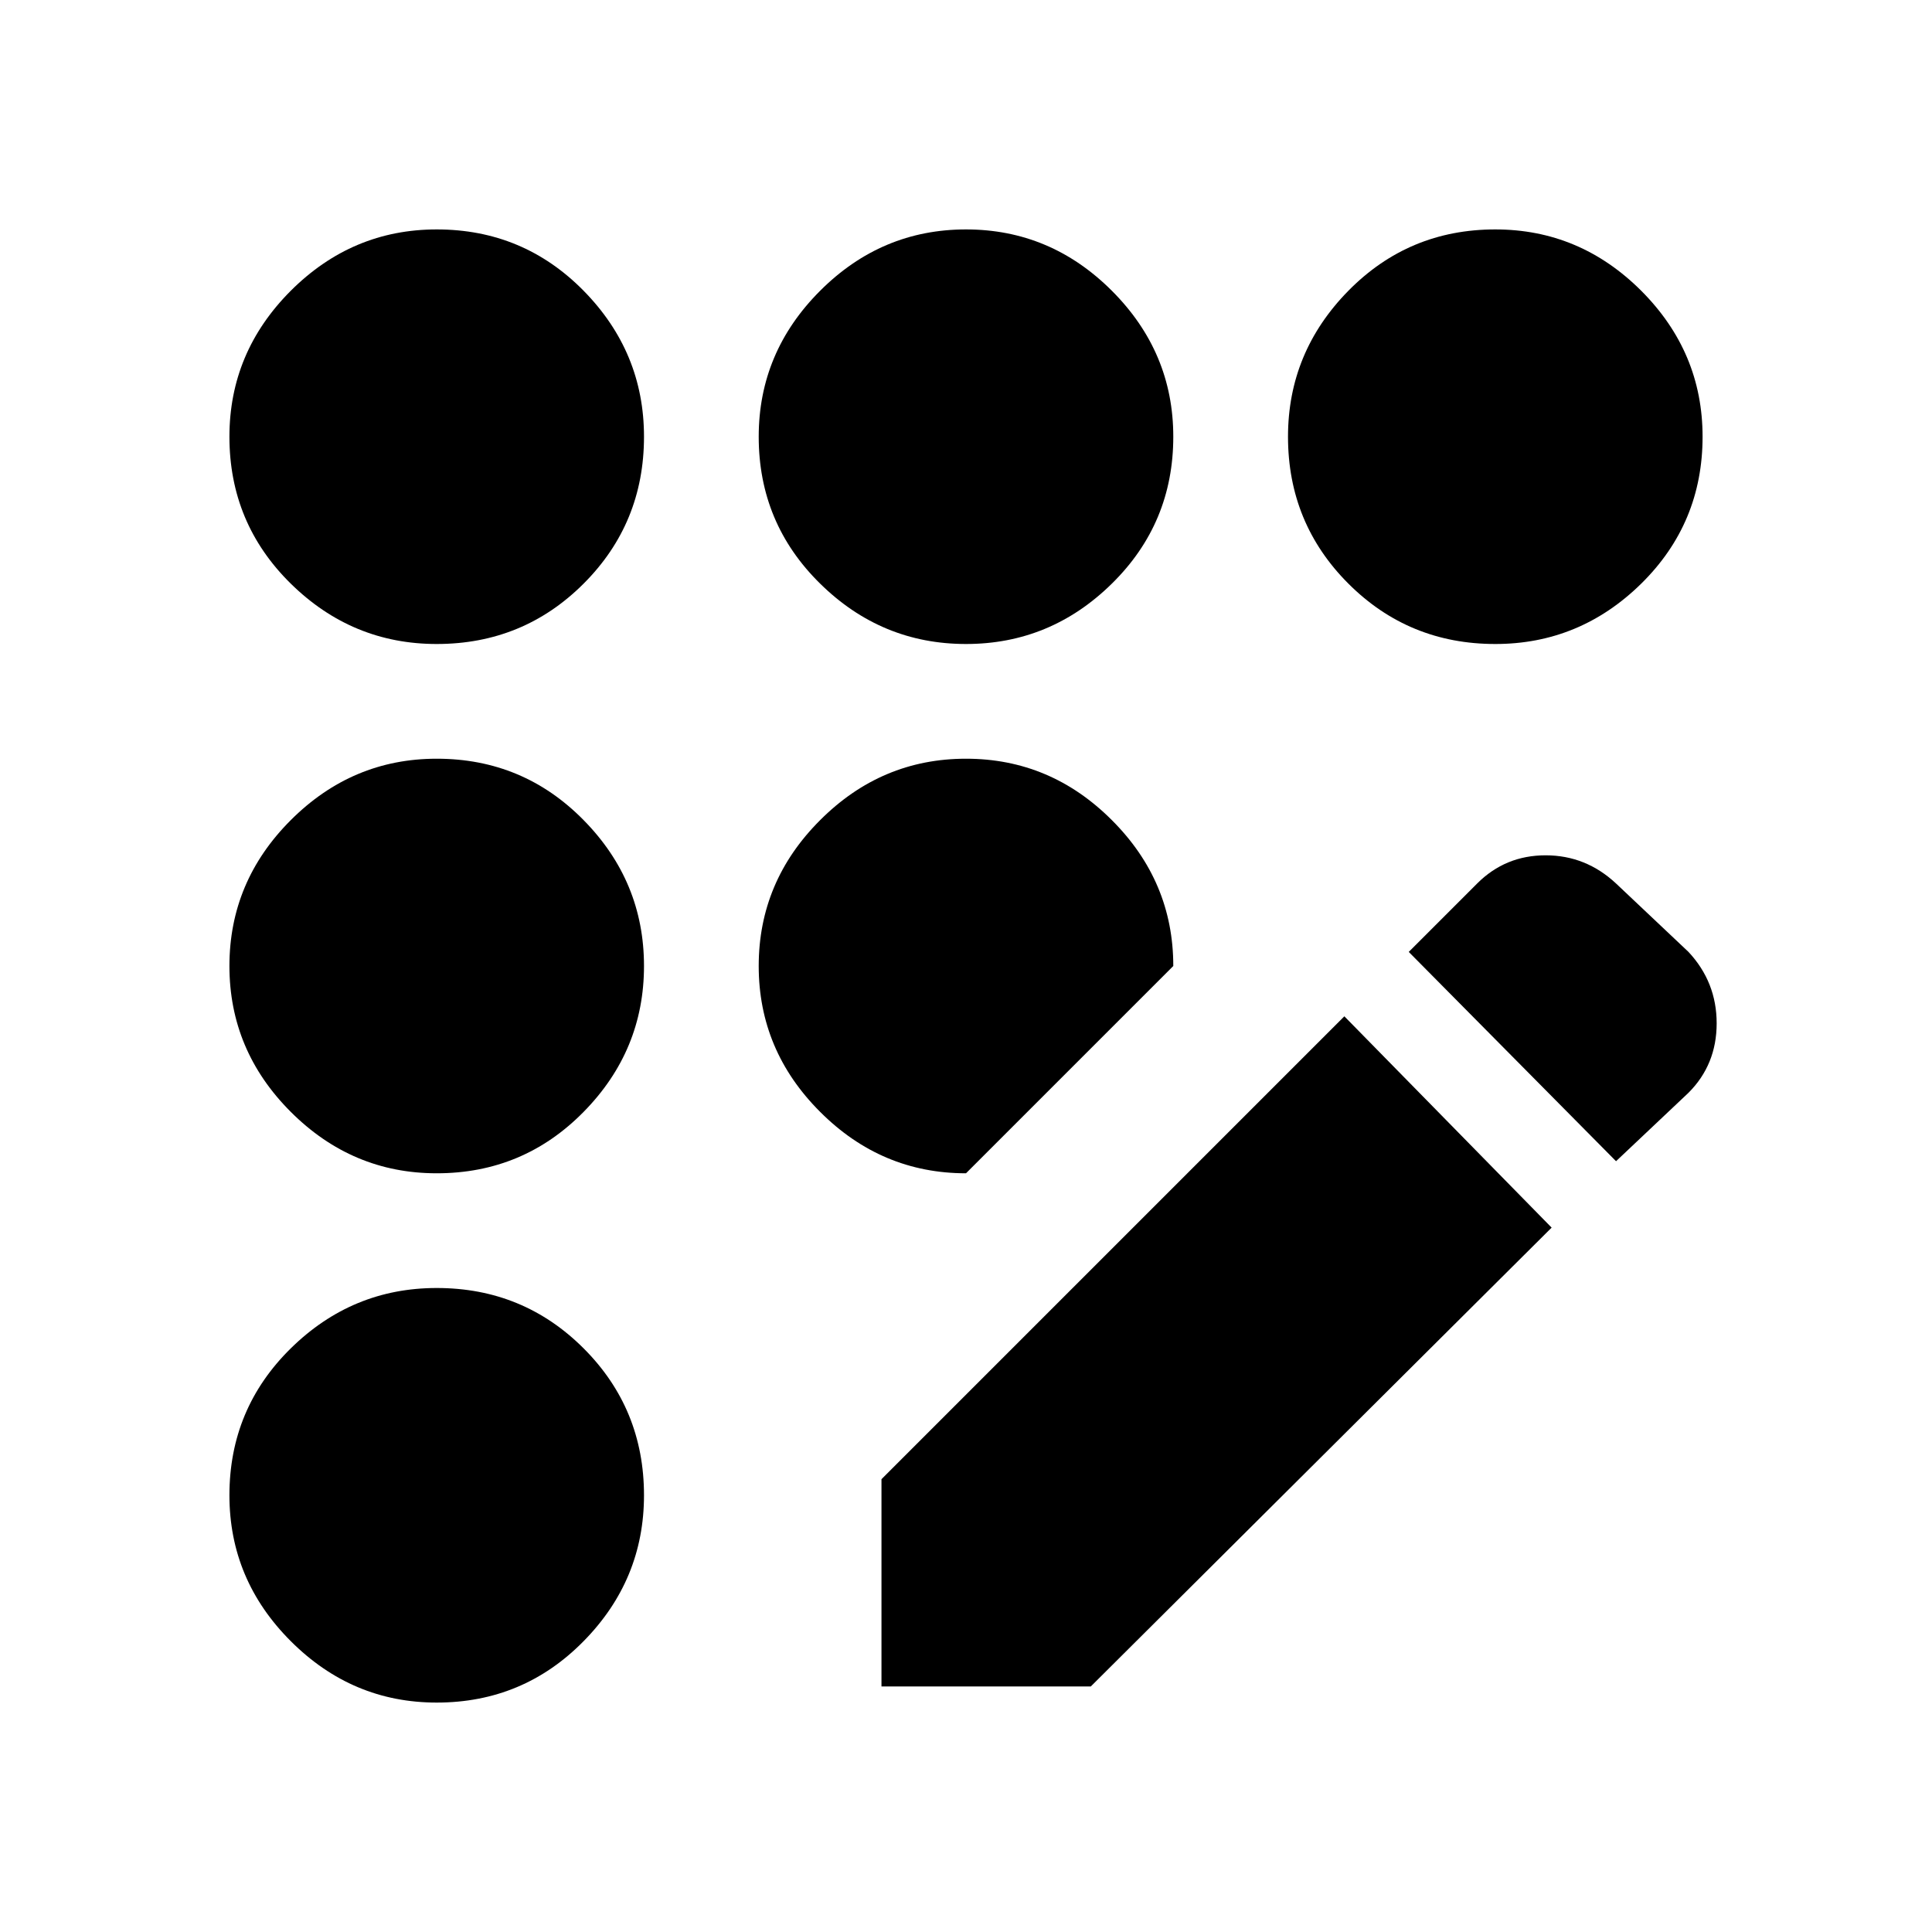<svg xmlns="http://www.w3.org/2000/svg" height="24" width="24"><path d="M5.425 21.15q-1.05 0-1.813-.763-.762-.762-.762-1.812 0-1.075.762-1.825.763-.75 1.813-.75 1.075 0 1.825.75T8 18.575q0 1.05-.75 1.812-.75.763-1.825.763Zm0-6.575q-1.05 0-1.813-.763Q2.85 13.05 2.85 12t.762-1.812q.763-.763 1.813-.763 1.075 0 1.825.763Q8 10.95 8 12t-.75 1.812q-.75.763-1.825.763Zm0-6.575q-1.05 0-1.813-.75-.762-.75-.762-1.825 0-1.05.762-1.813.763-.762 1.813-.762 1.075 0 1.825.762.75.763.75 1.813Q8 6.5 7.25 7.25T5.425 8ZM12 14.575q-1.05 0-1.812-.763-.763-.762-.763-1.812t.763-1.812q.762-.763 1.812-.763t1.812.763q.763.762.763 1.812ZM12 8q-1.05 0-1.812-.75-.763-.75-.763-1.825 0-1.05.763-1.813Q10.95 2.85 12 2.85t1.812.762q.763.763.763 1.813 0 1.075-.763 1.825Q13.05 8 12 8Zm-1.05 12.95v-2.575l5.75-5.75 2.575 2.625-5.725 5.7ZM18.575 8Q17.5 8 16.75 7.25T16 5.425q0-1.05.75-1.813.75-.762 1.825-.762 1.05 0 1.813.762.762.763.762 1.813 0 1.075-.762 1.825-.763.75-1.813.75Zm1.5 6.425-2.575-2.6.85-.85q.35-.35.85-.35t.875.35l.9.85q.35.375.35.887 0 .513-.35.863Z"/></svg>